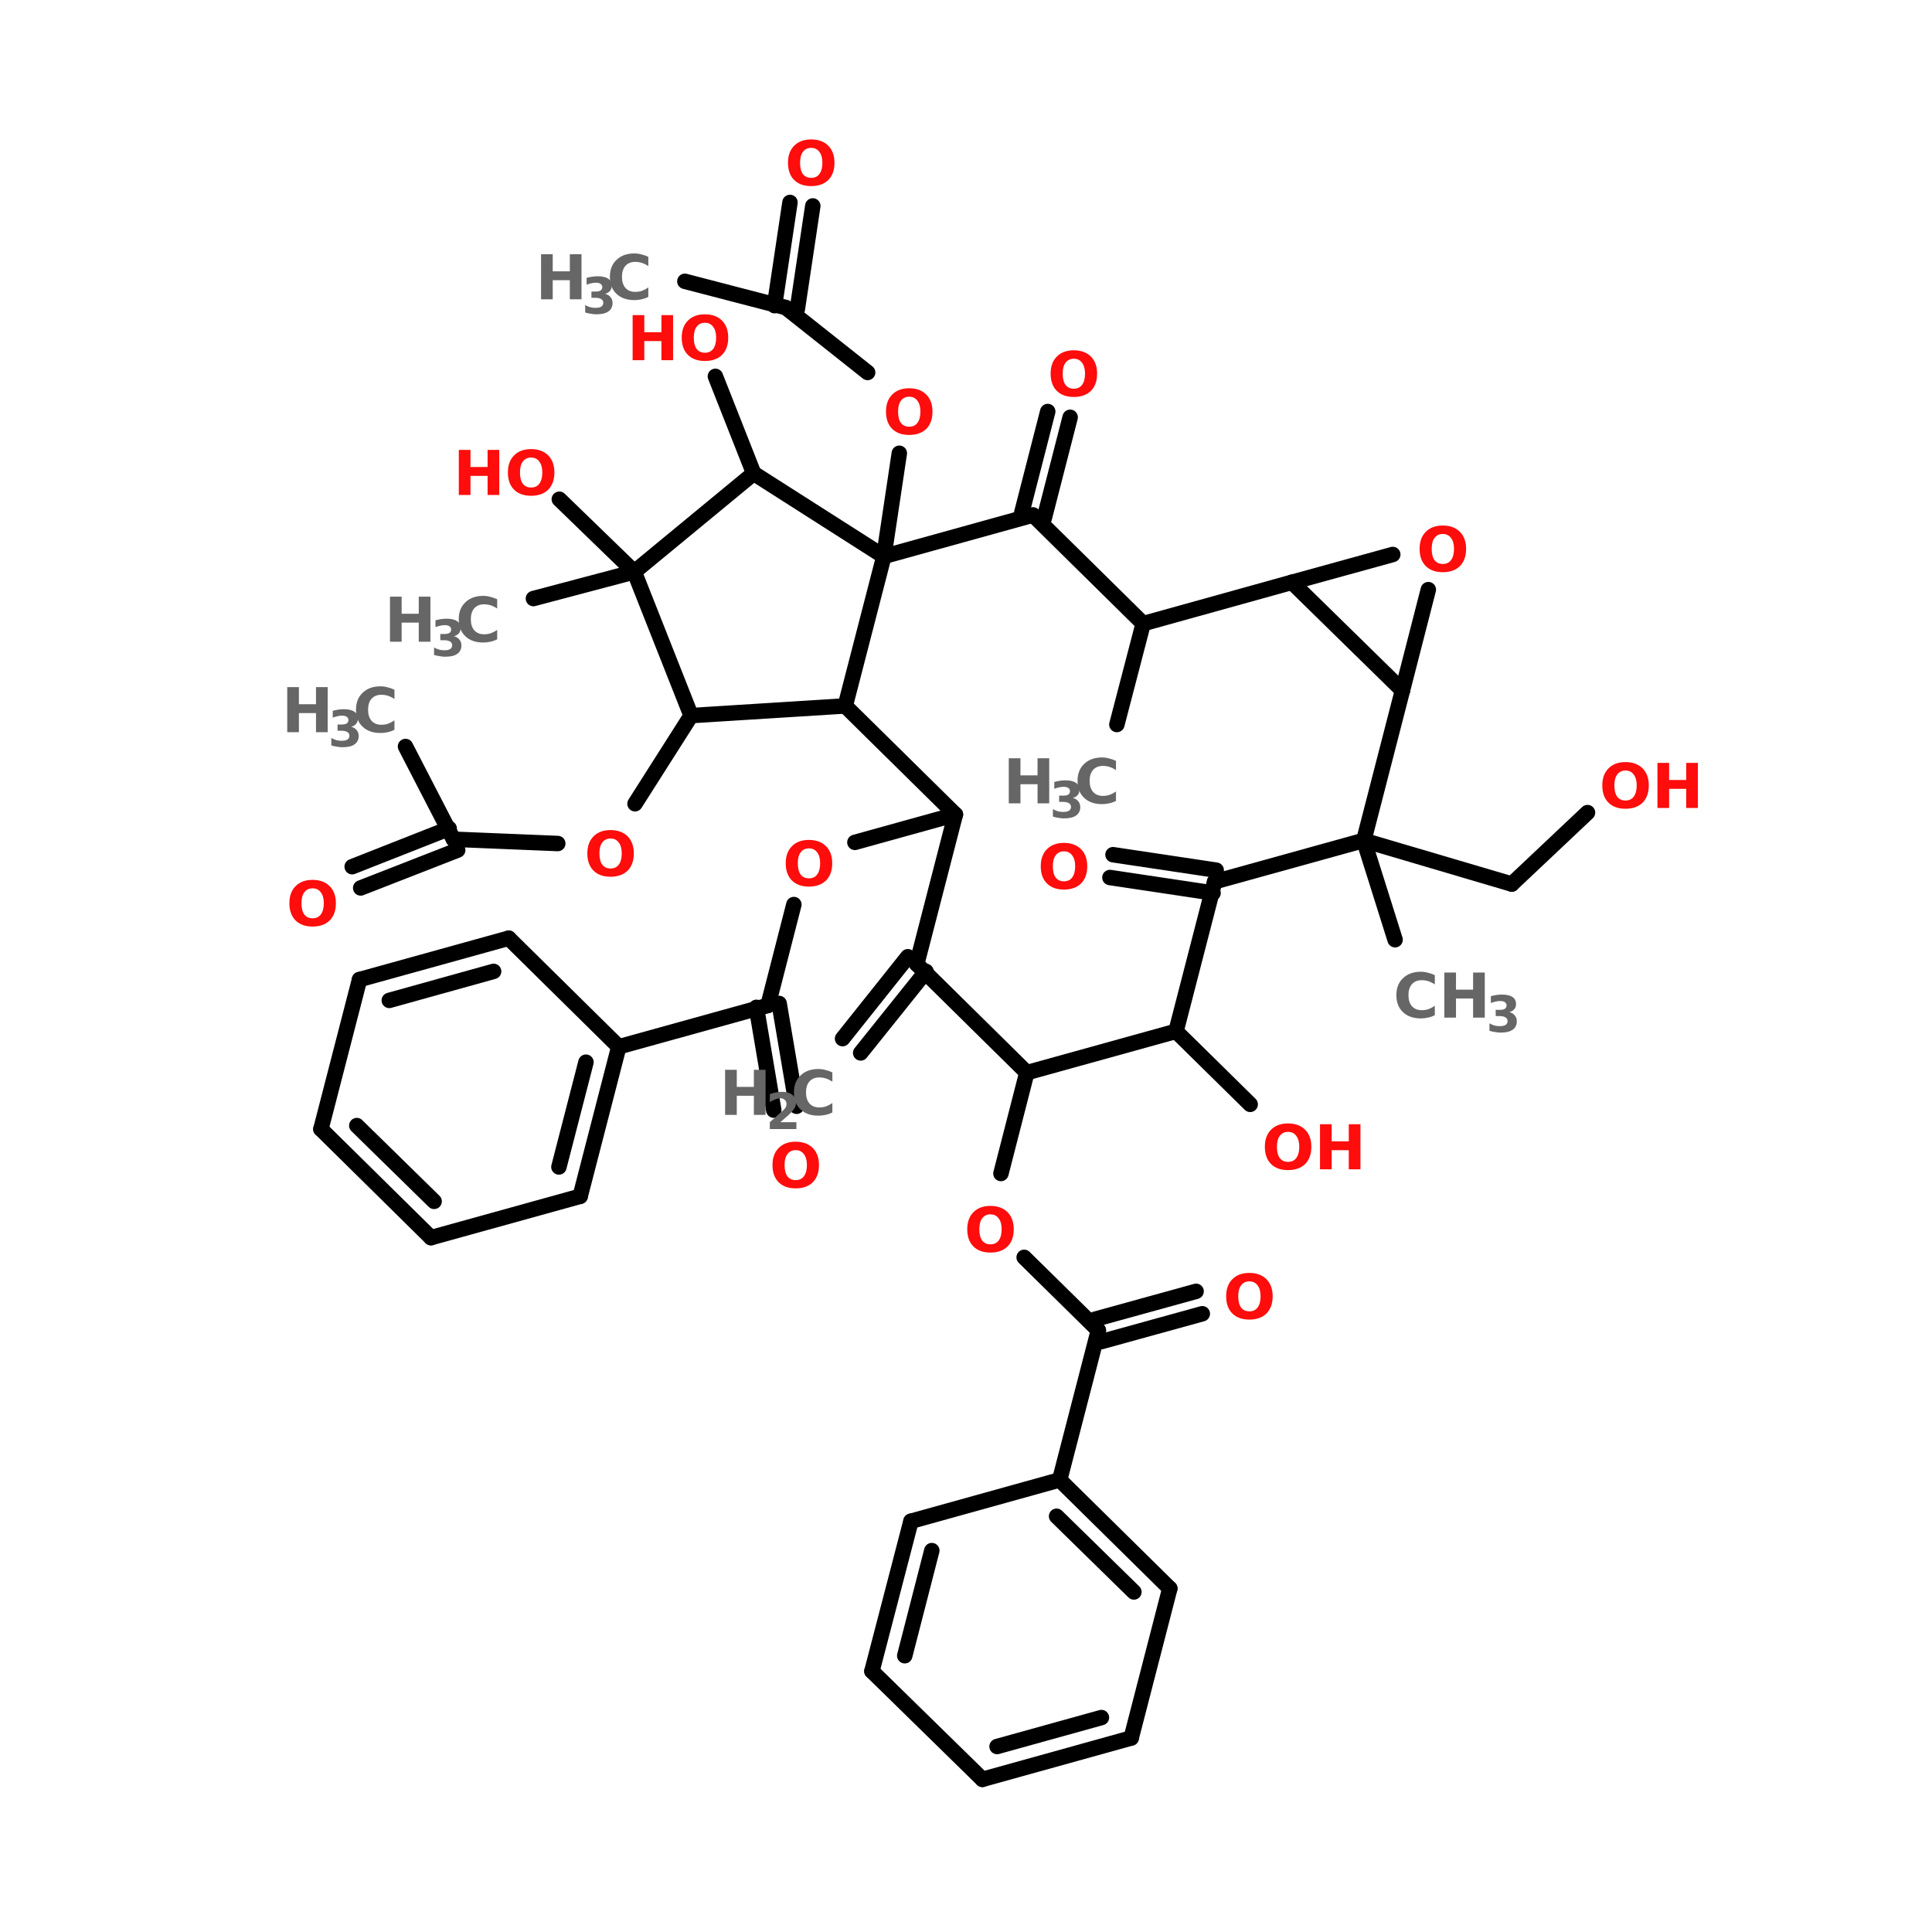 <?xml version="1.0" encoding="UTF-8"?>
<svg xmlns="http://www.w3.org/2000/svg" xmlns:xlink="http://www.w3.org/1999/xlink" width="150pt" height="150pt" viewBox="0 0 150 150" version="1.1">
<defs>
<g>
<symbol overflow="visible" id="glyph0-0">
<path style="stroke:none;" d="M 0.234 0.844 L 0.234 -3.375 L 2.641 -3.375 L 2.641 0.844 Z M 0.516 0.578 L 2.375 0.578 L 2.375 -3.109 L 0.516 -3.109 Z M 0.516 0.578 "/>
</symbol>
<symbol overflow="visible" id="glyph0-1">
<path style="stroke:none;" d="M 2.031 -2.906 C 1.758 -2.906 1.547 -2.801 1.391 -2.594 C 1.242 -2.395 1.172 -2.113 1.172 -1.75 C 1.172 -1.375 1.242 -1.082 1.391 -0.875 C 1.547 -0.676 1.758 -0.578 2.031 -0.578 C 2.312 -0.578 2.523 -0.676 2.672 -0.875 C 2.828 -1.082 2.906 -1.375 2.906 -1.75 C 2.906 -2.113 2.828 -2.395 2.672 -2.594 C 2.523 -2.801 2.312 -2.906 2.031 -2.906 Z M 2.031 -3.562 C 2.594 -3.562 3.035 -3.398 3.359 -3.078 C 3.68 -2.754 3.844 -2.312 3.844 -1.75 C 3.844 -1.176 3.68 -0.727 3.359 -0.406 C 3.035 -0.094 2.594 0.062 2.031 0.062 C 1.477 0.062 1.039 -0.094 0.719 -0.406 C 0.395 -0.727 0.234 -1.176 0.234 -1.75 C 0.234 -2.312 0.395 -2.754 0.719 -3.078 C 1.039 -3.398 1.477 -3.562 2.031 -3.562 Z M 2.031 -3.562 "/>
</symbol>
<symbol overflow="visible" id="glyph0-2">
<path style="stroke:none;" d="M 0.438 -3.5 L 1.344 -3.5 L 1.344 -2.172 L 2.672 -2.172 L 2.672 -3.5 L 3.578 -3.5 L 3.578 0 L 2.672 0 L 2.672 -1.484 L 1.344 -1.484 L 1.344 0 L 0.438 0 Z M 0.438 -3.5 "/>
</symbol>
<symbol overflow="visible" id="glyph0-3">
<path style="stroke:none;" d="M 3.219 -0.188 C 3.051 -0.102 2.875 -0.039 2.688 0 C 2.508 0.039 2.328 0.062 2.141 0.062 C 1.555 0.062 1.094 -0.098 0.75 -0.422 C 0.406 -0.742 0.234 -1.188 0.234 -1.75 C 0.234 -2.301 0.406 -2.738 0.75 -3.062 C 1.094 -3.395 1.555 -3.562 2.141 -3.562 C 2.328 -3.562 2.508 -3.535 2.688 -3.484 C 2.875 -3.441 3.051 -3.379 3.219 -3.297 L 3.219 -2.578 C 3.051 -2.691 2.883 -2.773 2.719 -2.828 C 2.551 -2.879 2.379 -2.906 2.203 -2.906 C 1.879 -2.906 1.625 -2.801 1.438 -2.594 C 1.258 -2.383 1.172 -2.102 1.172 -1.75 C 1.172 -1.383 1.258 -1.098 1.438 -0.891 C 1.625 -0.68 1.879 -0.578 2.203 -0.578 C 2.379 -0.578 2.551 -0.602 2.719 -0.656 C 2.883 -0.719 3.051 -0.805 3.219 -0.922 Z M 3.219 -0.188 "/>
</symbol>
<symbol overflow="visible" id="glyph1-0">
<path style="stroke:none;" d="M 0.188 0.688 L 0.188 -2.75 L 2.141 -2.75 L 2.141 0.688 Z M 0.406 0.469 L 1.922 0.469 L 1.922 -2.531 L 0.406 -2.531 Z M 0.406 0.469 "/>
</symbol>
<symbol overflow="visible" id="glyph1-1">
<path style="stroke:none;" d="M 1.812 -1.531 C 2 -1.477 2.141 -1.391 2.234 -1.266 C 2.336 -1.148 2.391 -1 2.391 -0.812 C 2.391 -0.531 2.281 -0.312 2.062 -0.156 C 1.852 -0.008 1.539 0.062 1.125 0.062 C 0.977 0.062 0.832 0.047 0.688 0.016 C 0.539 -0.004 0.398 -0.035 0.266 -0.078 L 0.266 -0.656 C 0.398 -0.582 0.535 -0.523 0.672 -0.484 C 0.805 -0.453 0.938 -0.438 1.062 -0.438 C 1.258 -0.438 1.41 -0.469 1.516 -0.531 C 1.617 -0.602 1.672 -0.703 1.672 -0.828 C 1.672 -0.961 1.613 -1.062 1.5 -1.125 C 1.395 -1.188 1.242 -1.219 1.047 -1.219 L 0.75 -1.219 L 0.75 -1.703 L 1.047 -1.703 C 1.234 -1.703 1.367 -1.727 1.453 -1.781 C 1.547 -1.844 1.594 -1.93 1.594 -2.047 C 1.594 -2.148 1.551 -2.234 1.469 -2.297 C 1.383 -2.359 1.258 -2.391 1.094 -2.391 C 0.977 -2.391 0.859 -2.375 0.734 -2.344 C 0.617 -2.32 0.5 -2.285 0.375 -2.234 L 0.375 -2.766 C 0.52 -2.805 0.664 -2.836 0.812 -2.859 C 0.957 -2.879 1.098 -2.891 1.234 -2.891 C 1.598 -2.891 1.867 -2.828 2.047 -2.703 C 2.234 -2.586 2.328 -2.406 2.328 -2.156 C 2.328 -1.988 2.281 -1.852 2.188 -1.75 C 2.102 -1.645 1.977 -1.57 1.812 -1.531 Z M 1.812 -1.531 "/>
</symbol>
<symbol overflow="visible" id="glyph1-2">
<path style="stroke:none;" d="M 1.125 -0.531 L 2.375 -0.531 L 2.375 0 L 0.312 0 L 0.312 -0.531 L 1.344 -1.453 C 1.438 -1.535 1.504 -1.613 1.547 -1.688 C 1.586 -1.77 1.609 -1.859 1.609 -1.953 C 1.609 -2.078 1.562 -2.18 1.469 -2.266 C 1.383 -2.348 1.27 -2.391 1.125 -2.391 C 1.008 -2.391 0.883 -2.363 0.75 -2.312 C 0.613 -2.258 0.469 -2.188 0.312 -2.094 L 0.312 -2.719 C 0.477 -2.77 0.641 -2.812 0.797 -2.844 C 0.961 -2.875 1.125 -2.891 1.281 -2.891 C 1.613 -2.891 1.875 -2.812 2.062 -2.656 C 2.25 -2.508 2.344 -2.301 2.344 -2.031 C 2.344 -1.883 2.301 -1.742 2.219 -1.609 C 2.145 -1.473 1.984 -1.289 1.734 -1.062 Z M 1.125 -0.531 "/>
</symbol>
</g>
</defs>
<g id="surface1">
<path style="fill-rule:nonzero;fill:rgb(0%,0%,0%);fill-opacity:1;stroke-width:4;stroke-linecap:round;stroke-linejoin:miter;stroke:rgb(0%,0%,0%);stroke-opacity:1;stroke-miterlimit:4;" d="M 248.901 187.503 L 255.705 161.397 " transform="matrix(0.3,0,0,0.3,12.044,0)"/>
<path style="fill-rule:nonzero;fill:rgb(0%,0%,0%);fill-opacity:1;stroke-width:4;stroke-linecap:round;stroke-linejoin:miter;stroke:rgb(0%,0%,0%);stroke-opacity:1;stroke-miterlimit:4;" d="M 273.795 231.101 L 247.102 227.1 " transform="matrix(0.3,0,0,0.3,12.044,0)"/>
<path style="fill-rule:nonzero;fill:rgb(0%,0%,0%);fill-opacity:1;stroke-width:4;stroke-linecap:round;stroke-linejoin:miter;stroke:rgb(0%,0%,0%);stroke-opacity:1;stroke-miterlimit:4;" d="M 274.604 225.197 L 247.897 221.195 " transform="matrix(0.3,0,0,0.3,12.044,0)"/>
<path style="fill-rule:nonzero;fill:rgb(0%,0%,0%);fill-opacity:1;stroke-width:4;stroke-linecap:round;stroke-linejoin:miter;stroke:rgb(0%,0%,0%);stroke-opacity:1;stroke-miterlimit:4;" d="M 199.503 251.394 L 182.598 272.496 " transform="matrix(0.3,0,0,0.3,12.044,0)"/>
<path style="fill-rule:nonzero;fill:rgb(0%,0%,0%);fill-opacity:1;stroke-width:4;stroke-linecap:round;stroke-linejoin:miter;stroke:rgb(0%,0%,0%);stroke-opacity:1;stroke-miterlimit:4;" d="M 194.798 247.602 L 177.906 268.794 " transform="matrix(0.3,0,0,0.3,12.044,0)"/>
<path style="fill-rule:nonzero;fill:rgb(0%,0%,0%);fill-opacity:1;stroke-width:4;stroke-linecap:round;stroke-linejoin:miter;stroke:rgb(0%,0%,0%);stroke-opacity:1;stroke-miterlimit:4;" d="M 224.306 132.605 L 231.006 106.499 " transform="matrix(0.3,0,0,0.3,12.044,0)"/>
<path style="fill-rule:nonzero;fill:rgb(0%,0%,0%);fill-opacity:1;stroke-width:4;stroke-linecap:round;stroke-linejoin:miter;stroke:rgb(0%,0%,0%);stroke-opacity:1;stroke-miterlimit:4;" d="M 230.106 134.104 L 236.806 107.997 " transform="matrix(0.3,0,0,0.3,12.044,0)"/>
<path style="fill-rule:nonzero;fill:rgb(0%,0%,0%);fill-opacity:1;stroke-width:4;stroke-linecap:round;stroke-linejoin:miter;stroke:rgb(0%,0%,0%);stroke-opacity:1;stroke-miterlimit:4;" d="M 188.594 143.997 L 192.595 117.304 " transform="matrix(0.3,0,0,0.3,12.044,0)"/>
<path style="fill-rule:nonzero;fill:rgb(0%,0%,0%);fill-opacity:1;stroke-width:4;stroke-linecap:round;stroke-linejoin:miter;stroke:rgb(0%,0%,0%);stroke-opacity:1;stroke-miterlimit:4;" d="M 184.397 96.397 L 163.204 79.597 " transform="matrix(0.3,0,0,0.3,12.044,0)"/>
<path style="fill-rule:nonzero;fill:rgb(0%,0%,0%);fill-opacity:1;stroke-width:4;stroke-linecap:round;stroke-linejoin:miter;stroke:rgb(0%,0%,0%);stroke-opacity:1;stroke-miterlimit:4;" d="M 160.298 79.102 L 164.299 52.396 " transform="matrix(0.3,0,0,0.3,12.044,0)"/>
<path style="fill-rule:nonzero;fill:rgb(0%,0%,0%);fill-opacity:1;stroke-width:4;stroke-linecap:round;stroke-linejoin:miter;stroke:rgb(0%,0%,0%);stroke-opacity:1;stroke-miterlimit:4;" d="M 166.202 80.001 L 170.203 53.295 " transform="matrix(0.3,0,0,0.3,12.044,0)"/>
<path style="fill-rule:nonzero;fill:rgb(0%,0%,0%);fill-opacity:1;stroke-width:4;stroke-linecap:round;stroke-linejoin:miter;stroke:rgb(0%,0%,0%);stroke-opacity:1;stroke-miterlimit:4;" d="M 163.204 79.597 L 137.098 72.806 " transform="matrix(0.3,0,0,0.3,12.044,0)"/>
<path style="fill-rule:nonzero;fill:rgb(0%,0%,0%);fill-opacity:1;stroke-width:4;stroke-linecap:round;stroke-linejoin:miter;stroke:rgb(0%,0%,0%);stroke-opacity:1;stroke-miterlimit:4;" d="M 154.902 122.504 L 144.996 97.401 " transform="matrix(0.3,0,0,0.3,12.044,0)"/>
<path style="fill-rule:nonzero;fill:rgb(0%,0%,0%);fill-opacity:1;stroke-width:4;stroke-linecap:round;stroke-linejoin:miter;stroke:rgb(0%,0%,0%);stroke-opacity:1;stroke-miterlimit:4;" d="M 123.999 147.998 L 97.905 154.906 " transform="matrix(0.3,0,0,0.3,12.044,0)"/>
<path style="fill-rule:nonzero;fill:rgb(0%,0%,0%);fill-opacity:1;stroke-width:4;stroke-linecap:round;stroke-linejoin:miter;stroke:rgb(0%,0%,0%);stroke-opacity:1;stroke-miterlimit:4;" d="M 123.999 147.998 L 104.605 129.203 " transform="matrix(0.3,0,0,0.3,12.044,0)"/>
<path style="fill-rule:nonzero;fill:rgb(0%,0%,0%);fill-opacity:1;stroke-width:4;stroke-linecap:round;stroke-linejoin:miter;stroke:rgb(0%,0%,0%);stroke-opacity:1;stroke-miterlimit:4;" d="M 138.701 185.196 L 124.194 208.005 " transform="matrix(0.3,0,0,0.3,12.044,0)"/>
<path style="fill-rule:nonzero;fill:rgb(0%,0%,0%);fill-opacity:1;stroke-width:4;stroke-linecap:round;stroke-linejoin:miter;stroke:rgb(0%,0%,0%);stroke-opacity:1;stroke-miterlimit:4;" d="M 104.201 218.302 L 77.195 217.194 " transform="matrix(0.3,0,0,0.3,12.044,0)"/>
<path style="fill-rule:nonzero;fill:rgb(0%,0%,0%);fill-opacity:1;stroke-width:4;stroke-linecap:round;stroke-linejoin:miter;stroke:rgb(0%,0%,0%);stroke-opacity:1;stroke-miterlimit:4;" d="M 78.303 219.996 L 53.2 229.798 " transform="matrix(0.3,0,0,0.3,12.044,0)"/>
<path style="fill-rule:nonzero;fill:rgb(0%,0%,0%);fill-opacity:1;stroke-width:4;stroke-linecap:round;stroke-linejoin:miter;stroke:rgb(0%,0%,0%);stroke-opacity:1;stroke-miterlimit:4;" d="M 76.1 214.405 L 50.997 224.297 " transform="matrix(0.3,0,0,0.3,12.044,0)"/>
<path style="fill-rule:nonzero;fill:rgb(0%,0%,0%);fill-opacity:1;stroke-width:4;stroke-linecap:round;stroke-linejoin:miter;stroke:rgb(0%,0%,0%);stroke-opacity:1;stroke-miterlimit:4;" d="M 77.195 217.194 L 64.8 193.199 " transform="matrix(0.3,0,0,0.3,12.044,0)"/>
<path style="fill-rule:nonzero;fill:rgb(0%,0%,0%);fill-opacity:1;stroke-width:4;stroke-linecap:round;stroke-linejoin:miter;stroke:rgb(0%,0%,0%);stroke-opacity:1;stroke-miterlimit:4;" d="M 207.102 210.794 L 181.1 218.002 " transform="matrix(0.3,0,0,0.3,12.044,0)"/>
<path style="fill-rule:nonzero;fill:rgb(0%,0%,0%);fill-opacity:1;stroke-width:4;stroke-linecap:round;stroke-linejoin:miter;stroke:rgb(0%,0%,0%);stroke-opacity:1;stroke-miterlimit:4;" d="M 165.303 234.099 L 158.603 260.205 " transform="matrix(0.3,0,0,0.3,12.044,0)"/>
<path style="fill-rule:nonzero;fill:rgb(0%,0%,0%);fill-opacity:1;stroke-width:4;stroke-linecap:round;stroke-linejoin:miter;stroke:rgb(0%,0%,0%);stroke-opacity:1;stroke-miterlimit:4;" d="M 161.497 259.697 L 166.007 286.299 " transform="matrix(0.3,0,0,0.3,12.044,0)"/>
<path style="fill-rule:nonzero;fill:rgb(0%,0%,0%);fill-opacity:1;stroke-width:4;stroke-linecap:round;stroke-linejoin:miter;stroke:rgb(0%,0%,0%);stroke-opacity:1;stroke-miterlimit:4;" d="M 155.606 260.701 L 160.102 287.302 " transform="matrix(0.3,0,0,0.3,12.044,0)"/>
<path style="fill-rule:nonzero;fill:rgb(0%,0%,0%);fill-opacity:1;stroke-width:4;stroke-linecap:round;stroke-linejoin:miter;stroke:rgb(0%,0%,0%);stroke-opacity:1;stroke-miterlimit:4;" d="M 158.603 260.205 L 119.997 270.906 " transform="matrix(0.3,0,0,0.3,12.044,0)"/>
<path style="fill-rule:nonzero;fill:rgb(0%,0%,0%);fill-opacity:1;stroke-width:4;stroke-linecap:round;stroke-linejoin:miter;stroke:rgb(0%,0%,0%);stroke-opacity:1;stroke-miterlimit:4;" d="M 225.597 277.605 L 218.897 303.699 " transform="matrix(0.3,0,0,0.3,12.044,0)"/>
<path style="fill-rule:nonzero;fill:rgb(0%,0%,0%);fill-opacity:1;stroke-width:4;stroke-linecap:round;stroke-linejoin:miter;stroke:rgb(0%,0%,0%);stroke-opacity:1;stroke-miterlimit:4;" d="M 224.906 325.4 L 244.105 344.299 " transform="matrix(0.3,0,0,0.3,12.044,0)"/>
<path style="fill-rule:nonzero;fill:rgb(0%,0%,0%);fill-opacity:1;stroke-width:4;stroke-linecap:round;stroke-linejoin:miter;stroke:rgb(0%,0%,0%);stroke-opacity:1;stroke-miterlimit:4;" d="M 243.296 341.405 L 269.403 334.198 " transform="matrix(0.3,0,0,0.3,12.044,0)"/>
<path style="fill-rule:nonzero;fill:rgb(0%,0%,0%);fill-opacity:1;stroke-width:4;stroke-linecap:round;stroke-linejoin:miter;stroke:rgb(0%,0%,0%);stroke-opacity:1;stroke-miterlimit:4;" d="M 244.9 347.205 L 271.006 339.998 " transform="matrix(0.3,0,0,0.3,12.044,0)"/>
<path style="fill-rule:nonzero;fill:rgb(0%,0%,0%);fill-opacity:1;stroke-width:4;stroke-linecap:round;stroke-linejoin:miter;stroke:rgb(0%,0%,0%);stroke-opacity:1;stroke-miterlimit:4;" d="M 244.105 344.299 L 234.095 382.996 " transform="matrix(0.3,0,0,0.3,12.044,0)"/>
<path style="fill-rule:nonzero;fill:rgb(0%,0%,0%);fill-opacity:1;stroke-width:4;stroke-linecap:round;stroke-linejoin:miter;stroke:rgb(0%,0%,0%);stroke-opacity:1;stroke-miterlimit:4;" d="M 264.203 266.905 L 283.401 285.803 " transform="matrix(0.3,0,0,0.3,12.044,0)"/>
<path style="fill-rule:nonzero;fill:rgb(0%,0%,0%);fill-opacity:1;stroke-width:4;stroke-linecap:round;stroke-linejoin:miter;stroke:rgb(0%,0%,0%);stroke-opacity:1;stroke-miterlimit:4;" d="M 312.805 217.494 L 320.899 243.196 " transform="matrix(0.3,0,0,0.3,12.044,0)"/>
<path style="fill-rule:nonzero;fill:rgb(0%,0%,0%);fill-opacity:1;stroke-width:4;stroke-linecap:round;stroke-linejoin:miter;stroke:rgb(0%,0%,0%);stroke-opacity:1;stroke-miterlimit:4;" d="M 312.805 217.494 L 351.098 228.794 " transform="matrix(0.3,0,0,0.3,12.044,0)"/>
<path style="fill-rule:nonzero;fill:rgb(0%,0%,0%);fill-opacity:1;stroke-width:4;stroke-linecap:round;stroke-linejoin:miter;stroke:rgb(0%,0%,0%);stroke-opacity:1;stroke-miterlimit:4;" d="M 351.098 228.794 L 370.701 210.299 " transform="matrix(0.3,0,0,0.3,12.044,0)"/>
<path style="fill-rule:nonzero;fill:rgb(0%,0%,0%);fill-opacity:1;stroke-width:4;stroke-linecap:round;stroke-linejoin:miter;stroke:rgb(0%,0%,0%);stroke-opacity:1;stroke-miterlimit:4;" d="M 110.001 309.603 L 119.997 270.906 " transform="matrix(0.3,0,0,0.3,12.044,0)"/>
<path style="fill-rule:nonzero;fill:rgb(0%,0%,0%);fill-opacity:1;stroke-width:4;stroke-linecap:round;stroke-linejoin:miter;stroke:rgb(0%,0%,0%);stroke-opacity:1;stroke-miterlimit:4;" d="M 104.5 302.004 L 111.499 274.894 " transform="matrix(0.3,0,0,0.3,12.044,0)"/>
<path style="fill-rule:nonzero;fill:rgb(0%,0%,0%);fill-opacity:1;stroke-width:4;stroke-linecap:round;stroke-linejoin:miter;stroke:rgb(0%,0%,0%);stroke-opacity:1;stroke-miterlimit:4;" d="M 119.997 270.906 L 91.506 242.805 " transform="matrix(0.3,0,0,0.3,12.044,0)"/>
<path style="fill-rule:nonzero;fill:rgb(0%,0%,0%);fill-opacity:1;stroke-width:4;stroke-linecap:round;stroke-linejoin:miter;stroke:rgb(0%,0%,0%);stroke-opacity:1;stroke-miterlimit:4;" d="M 91.506 242.805 L 52.9 253.506 " transform="matrix(0.3,0,0,0.3,12.044,0)"/>
<path style="fill-rule:nonzero;fill:rgb(0%,0%,0%);fill-opacity:1;stroke-width:4;stroke-linecap:round;stroke-linejoin:miter;stroke:rgb(0%,0%,0%);stroke-opacity:1;stroke-miterlimit:4;" d="M 87.596 251.394 L 60.603 258.902 " transform="matrix(0.3,0,0,0.3,12.044,0)"/>
<path style="fill-rule:nonzero;fill:rgb(0%,0%,0%);fill-opacity:1;stroke-width:4;stroke-linecap:round;stroke-linejoin:miter;stroke:rgb(0%,0%,0%);stroke-opacity:1;stroke-miterlimit:4;" d="M 52.9 253.506 L 42.903 292.203 " transform="matrix(0.3,0,0,0.3,12.044,0)"/>
<path style="fill-rule:nonzero;fill:rgb(0%,0%,0%);fill-opacity:1;stroke-width:4;stroke-linecap:round;stroke-linejoin:miter;stroke:rgb(0%,0%,0%);stroke-opacity:1;stroke-miterlimit:4;" d="M 42.903 292.203 L 71.395 320.304 " transform="matrix(0.3,0,0,0.3,12.044,0)"/>
<path style="fill-rule:nonzero;fill:rgb(0%,0%,0%);fill-opacity:1;stroke-width:4;stroke-linecap:round;stroke-linejoin:miter;stroke:rgb(0%,0%,0%);stroke-opacity:1;stroke-miterlimit:4;" d="M 52.196 291.304 L 72.203 310.906 " transform="matrix(0.3,0,0,0.3,12.044,0)"/>
<path style="fill-rule:nonzero;fill:rgb(0%,0%,0%);fill-opacity:1;stroke-width:4;stroke-linecap:round;stroke-linejoin:miter;stroke:rgb(0%,0%,0%);stroke-opacity:1;stroke-miterlimit:4;" d="M 71.395 320.304 L 110.001 309.603 " transform="matrix(0.3,0,0,0.3,12.044,0)"/>
<path style="fill-rule:nonzero;fill:rgb(0%,0%,0%);fill-opacity:1;stroke-width:4;stroke-linecap:round;stroke-linejoin:miter;stroke:rgb(0%,0%,0%);stroke-opacity:1;stroke-miterlimit:4;" d="M 262.599 411.097 L 234.095 382.996 " transform="matrix(0.3,0,0,0.3,12.044,0)"/>
<path style="fill-rule:nonzero;fill:rgb(0%,0%,0%);fill-opacity:1;stroke-width:4;stroke-linecap:round;stroke-linejoin:miter;stroke:rgb(0%,0%,0%);stroke-opacity:1;stroke-miterlimit:4;" d="M 253.306 411.996 L 233.3 392.406 " transform="matrix(0.3,0,0,0.3,12.044,0)"/>
<path style="fill-rule:nonzero;fill:rgb(0%,0%,0%);fill-opacity:1;stroke-width:4;stroke-linecap:round;stroke-linejoin:miter;stroke:rgb(0%,0%,0%);stroke-opacity:1;stroke-miterlimit:4;" d="M 234.095 382.996 L 195.606 393.697 " transform="matrix(0.3,0,0,0.3,12.044,0)"/>
<path style="fill-rule:nonzero;fill:rgb(0%,0%,0%);fill-opacity:1;stroke-width:4;stroke-linecap:round;stroke-linejoin:miter;stroke:rgb(0%,0%,0%);stroke-opacity:1;stroke-miterlimit:4;" d="M 195.606 393.697 L 185.505 432.498 " transform="matrix(0.3,0,0,0.3,12.044,0)"/>
<path style="fill-rule:nonzero;fill:rgb(0%,0%,0%);fill-opacity:1;stroke-width:4;stroke-linecap:round;stroke-linejoin:miter;stroke:rgb(0%,0%,0%);stroke-opacity:1;stroke-miterlimit:4;" d="M 201.002 401.295 L 194.003 428.497 " transform="matrix(0.3,0,0,0.3,12.044,0)"/>
<path style="fill-rule:nonzero;fill:rgb(0%,0%,0%);fill-opacity:1;stroke-width:4;stroke-linecap:round;stroke-linejoin:miter;stroke:rgb(0%,0%,0%);stroke-opacity:1;stroke-miterlimit:4;" d="M 185.505 432.498 L 214.101 460.495 " transform="matrix(0.3,0,0,0.3,12.044,0)"/>
<path style="fill-rule:nonzero;fill:rgb(0%,0%,0%);fill-opacity:1;stroke-width:4;stroke-linecap:round;stroke-linejoin:miter;stroke:rgb(0%,0%,0%);stroke-opacity:1;stroke-miterlimit:4;" d="M 214.101 460.495 L 252.603 449.794 " transform="matrix(0.3,0,0,0.3,12.044,0)"/>
<path style="fill-rule:nonzero;fill:rgb(0%,0%,0%);fill-opacity:1;stroke-width:4;stroke-linecap:round;stroke-linejoin:miter;stroke:rgb(0%,0%,0%);stroke-opacity:1;stroke-miterlimit:4;" d="M 217.894 451.997 L 244.9 444.502 " transform="matrix(0.3,0,0,0.3,12.044,0)"/>
<path style="fill-rule:nonzero;fill:rgb(0%,0%,0%);fill-opacity:1;stroke-width:4;stroke-linecap:round;stroke-linejoin:miter;stroke:rgb(0%,0%,0%);stroke-opacity:1;stroke-miterlimit:4;" d="M 252.603 449.794 L 262.599 411.097 " transform="matrix(0.3,0,0,0.3,12.044,0)"/>
<path style="fill-rule:nonzero;fill:rgb(0%,0%,0%);fill-opacity:1;stroke-width:4;stroke-linecap:round;stroke-linejoin:miter;stroke:rgb(0%,0%,0%);stroke-opacity:1;stroke-miterlimit:4;" d="M 322.802 178.705 L 294.206 150.696 " transform="matrix(0.3,0,0,0.3,12.044,0)"/>
<path style="fill-rule:nonzero;fill:rgb(0%,0%,0%);fill-opacity:1;stroke-width:4;stroke-linecap:round;stroke-linejoin:miter;stroke:rgb(0%,0%,0%);stroke-opacity:1;stroke-miterlimit:4;" d="M 294.206 150.696 L 320.3 143.501 " transform="matrix(0.3,0,0,0.3,12.044,0)"/>
<path style="fill-rule:nonzero;fill:rgb(0%,0%,0%);fill-opacity:1;stroke-width:4;stroke-linecap:round;stroke-linejoin:miter;stroke:rgb(0%,0%,0%);stroke-opacity:1;stroke-miterlimit:4;" d="M 329.502 152.599 L 322.802 178.705 " transform="matrix(0.3,0,0,0.3,12.044,0)"/>
<path style="fill-rule:nonzero;fill:rgb(0%,0%,0%);fill-opacity:1;stroke-width:4;stroke-linecap:round;stroke-linejoin:miter;stroke:rgb(0%,0%,0%);stroke-opacity:1;stroke-miterlimit:4;" d="M 123.999 147.998 L 154.902 122.504 " transform="matrix(0.3,0,0,0.3,12.044,0)"/>
<path style="fill-rule:nonzero;fill:rgb(0%,0%,0%);fill-opacity:1;stroke-width:4;stroke-linecap:round;stroke-linejoin:miter;stroke:rgb(0%,0%,0%);stroke-opacity:1;stroke-miterlimit:4;" d="M 154.902 122.504 L 188.594 143.997 " transform="matrix(0.3,0,0,0.3,12.044,0)"/>
<path style="fill-rule:nonzero;fill:rgb(0%,0%,0%);fill-opacity:1;stroke-width:4;stroke-linecap:round;stroke-linejoin:miter;stroke:rgb(0%,0%,0%);stroke-opacity:1;stroke-miterlimit:4;" d="M 188.594 143.997 L 178.597 182.694 " transform="matrix(0.3,0,0,0.3,12.044,0)"/>
<path style="fill-rule:nonzero;fill:rgb(0%,0%,0%);fill-opacity:1;stroke-width:4;stroke-linecap:round;stroke-linejoin:miter;stroke:rgb(0%,0%,0%);stroke-opacity:1;stroke-miterlimit:4;" d="M 178.597 182.694 L 138.701 185.196 " transform="matrix(0.3,0,0,0.3,12.044,0)"/>
<path style="fill-rule:nonzero;fill:rgb(0%,0%,0%);fill-opacity:1;stroke-width:4;stroke-linecap:round;stroke-linejoin:miter;stroke:rgb(0%,0%,0%);stroke-opacity:1;stroke-miterlimit:4;" d="M 138.701 185.196 L 123.999 147.998 " transform="matrix(0.3,0,0,0.3,12.044,0)"/>
<path style="fill-rule:nonzero;fill:rgb(0%,0%,0%);fill-opacity:1;stroke-width:4;stroke-linecap:round;stroke-linejoin:miter;stroke:rgb(0%,0%,0%);stroke-opacity:1;stroke-miterlimit:4;" d="M 255.705 161.397 L 294.206 150.696 " transform="matrix(0.3,0,0,0.3,12.044,0)"/>
<path style="fill-rule:nonzero;fill:rgb(0%,0%,0%);fill-opacity:1;stroke-width:4;stroke-linecap:round;stroke-linejoin:miter;stroke:rgb(0%,0%,0%);stroke-opacity:1;stroke-miterlimit:4;" d="M 322.802 178.705 L 312.805 217.494 " transform="matrix(0.3,0,0,0.3,12.044,0)"/>
<path style="fill-rule:nonzero;fill:rgb(0%,0%,0%);fill-opacity:1;stroke-width:4;stroke-linecap:round;stroke-linejoin:miter;stroke:rgb(0%,0%,0%);stroke-opacity:1;stroke-miterlimit:4;" d="M 312.805 217.494 L 274.199 228.194 " transform="matrix(0.3,0,0,0.3,12.044,0)"/>
<path style="fill-rule:nonzero;fill:rgb(0%,0%,0%);fill-opacity:1;stroke-width:4;stroke-linecap:round;stroke-linejoin:miter;stroke:rgb(0%,0%,0%);stroke-opacity:1;stroke-miterlimit:4;" d="M 274.199 228.194 L 264.203 266.905 " transform="matrix(0.3,0,0,0.3,12.044,0)"/>
<path style="fill-rule:nonzero;fill:rgb(0%,0%,0%);fill-opacity:1;stroke-width:4;stroke-linecap:round;stroke-linejoin:miter;stroke:rgb(0%,0%,0%);stroke-opacity:1;stroke-miterlimit:4;" d="M 264.203 266.905 L 225.597 277.605 " transform="matrix(0.3,0,0,0.3,12.044,0)"/>
<path style="fill-rule:nonzero;fill:rgb(0%,0%,0%);fill-opacity:1;stroke-width:4;stroke-linecap:round;stroke-linejoin:miter;stroke:rgb(0%,0%,0%);stroke-opacity:1;stroke-miterlimit:4;" d="M 225.597 277.605 L 197.105 249.505 " transform="matrix(0.3,0,0,0.3,12.044,0)"/>
<path style="fill-rule:nonzero;fill:rgb(0%,0%,0%);fill-opacity:1;stroke-width:4;stroke-linecap:round;stroke-linejoin:miter;stroke:rgb(0%,0%,0%);stroke-opacity:1;stroke-miterlimit:4;" d="M 197.105 249.505 L 207.102 210.794 " transform="matrix(0.3,0,0,0.3,12.044,0)"/>
<path style="fill-rule:nonzero;fill:rgb(0%,0%,0%);fill-opacity:1;stroke-width:4;stroke-linecap:round;stroke-linejoin:miter;stroke:rgb(0%,0%,0%);stroke-opacity:1;stroke-miterlimit:4;" d="M 207.102 210.794 L 178.597 182.694 " transform="matrix(0.3,0,0,0.3,12.044,0)"/>
<path style="fill-rule:nonzero;fill:rgb(0%,0%,0%);fill-opacity:1;stroke-width:4;stroke-linecap:round;stroke-linejoin:miter;stroke:rgb(0%,0%,0%);stroke-opacity:1;stroke-miterlimit:4;" d="M 188.594 143.997 L 227.2 133.296 " transform="matrix(0.3,0,0,0.3,12.044,0)"/>
<path style="fill-rule:nonzero;fill:rgb(0%,0%,0%);fill-opacity:1;stroke-width:4;stroke-linecap:round;stroke-linejoin:miter;stroke:rgb(0%,0%,0%);stroke-opacity:1;stroke-miterlimit:4;" d="M 227.2 133.296 L 255.705 161.397 " transform="matrix(0.3,0,0,0.3,12.044,0)"/>
<g style="fill:rgb(100%,4.706%,4.706%);fill-opacity:1;">
  <use xlink:href="#glyph0-1" x="74.863" y="97.188"/>
</g>
<g style="fill:rgb(100%,4.706%,4.706%);fill-opacity:1;">
  <use xlink:href="#glyph0-1" x="45.367" y="68.008"/>
</g>
<g style="fill:rgb(100%,4.706%,4.706%);fill-opacity:1;">
  <use xlink:href="#glyph0-1" x="22.234" y="71.875"/>
</g>
<g style="fill:rgb(40%,40%,40%);fill-opacity:1;">
  <use xlink:href="#glyph0-2" x="21.863" y="56.848"/>
</g>
<g style="fill:rgb(40%,40%,40%);fill-opacity:1;">
  <use xlink:href="#glyph1-1" x="25.457" y="57.953"/>
</g>
<g style="fill:rgb(40%,40%,40%);fill-opacity:1;">
  <use xlink:href="#glyph0-3" x="27.406" y="56.848"/>
</g>
<g style="fill:rgb(100%,4.706%,4.706%);fill-opacity:1;">
  <use xlink:href="#glyph0-1" x="60.77" y="68.773"/>
</g>
<g style="fill:rgb(100%,4.706%,4.706%);fill-opacity:1;">
  <use xlink:href="#glyph0-1" x="59.742" y="92.203"/>
</g>
<g style="fill:rgb(100%,4.706%,4.706%);fill-opacity:1;">
  <use xlink:href="#glyph0-2" x="35.184" y="38.43"/>
</g>
<g style="fill:rgb(100%,4.706%,4.706%);fill-opacity:1;">
  <use xlink:href="#glyph0-1" x="39.199" y="38.43"/>
</g>
<g style="fill:rgb(100%,4.706%,4.706%);fill-opacity:1;">
  <use xlink:href="#glyph0-1" x="94.965" y="102.391"/>
</g>
<g style="fill:rgb(100%,4.706%,4.706%);fill-opacity:1;">
  <use xlink:href="#glyph0-1" x="97.969" y="90.785"/>
</g>
<g style="fill:rgb(100%,4.706%,4.706%);fill-opacity:1;">
  <use xlink:href="#glyph0-2" x="102.047" y="90.785"/>
</g>
<g style="fill:rgb(40%,40%,40%);fill-opacity:1;">
  <use xlink:href="#glyph0-3" x="108.18" y="79.008"/>
</g>
<g style="fill:rgb(40%,40%,40%);fill-opacity:1;">
  <use xlink:href="#glyph0-2" x="111.699" y="79.008"/>
</g>
<g style="fill:rgb(40%,40%,40%);fill-opacity:1;">
  <use xlink:href="#glyph1-1" x="115.375" y="80.109"/>
</g>
<g style="fill:rgb(100%,4.706%,4.706%);fill-opacity:1;">
  <use xlink:href="#glyph0-1" x="124.168" y="62.73"/>
</g>
<g style="fill:rgb(100%,4.706%,4.706%);fill-opacity:1;">
  <use xlink:href="#glyph0-2" x="128.246" y="62.73"/>
</g>
<g style="fill:rgb(100%,4.706%,4.706%);fill-opacity:1;">
  <use xlink:href="#glyph0-1" x="109.984" y="44.363"/>
</g>
<g style="fill:rgb(100%,4.706%,4.706%);fill-opacity:1;">
  <use xlink:href="#glyph0-1" x="80.57" y="69.004"/>
</g>
<g style="fill:rgb(40%,40%,40%);fill-opacity:1;">
  <use xlink:href="#glyph0-2" x="55.859" y="86.559"/>
</g>
<g style="fill:rgb(40%,40%,40%);fill-opacity:1;">
  <use xlink:href="#glyph1-2" x="59.457" y="87.66"/>
</g>
<g style="fill:rgb(40%,40%,40%);fill-opacity:1;">
  <use xlink:href="#glyph0-3" x="61.406" y="86.559"/>
</g>
<g style="fill:rgb(40%,40%,40%);fill-opacity:1;">
  <use xlink:href="#glyph0-2" x="77.883" y="62.371"/>
</g>
<g style="fill:rgb(40%,40%,40%);fill-opacity:1;">
  <use xlink:href="#glyph1-1" x="81.48" y="63.477"/>
</g>
<g style="fill:rgb(40%,40%,40%);fill-opacity:1;">
  <use xlink:href="#glyph0-3" x="83.426" y="62.371"/>
</g>
<g style="fill:rgb(100%,4.706%,4.706%);fill-opacity:1;">
  <use xlink:href="#glyph0-1" x="81.336" y="30.758"/>
</g>
<g style="fill:rgb(100%,4.706%,4.706%);fill-opacity:1;">
  <use xlink:href="#glyph0-1" x="68.555" y="33.707"/>
</g>
<g style="fill:rgb(100%,4.706%,4.706%);fill-opacity:1;">
  <use xlink:href="#glyph0-1" x="60.945" y="14.387"/>
</g>
<g style="fill:rgb(40%,40%,40%);fill-opacity:1;">
  <use xlink:href="#glyph0-2" x="41.57" y="23.238"/>
</g>
<g style="fill:rgb(40%,40%,40%);fill-opacity:1;">
  <use xlink:href="#glyph1-1" x="45.168" y="24.34"/>
</g>
<g style="fill:rgb(40%,40%,40%);fill-opacity:1;">
  <use xlink:href="#glyph0-3" x="47.117" y="23.238"/>
</g>
<g style="fill:rgb(100%,4.706%,4.706%);fill-opacity:1;">
  <use xlink:href="#glyph0-2" x="48.68" y="27.965"/>
</g>
<g style="fill:rgb(100%,4.706%,4.706%);fill-opacity:1;">
  <use xlink:href="#glyph0-1" x="52.695" y="27.965"/>
</g>
<g style="fill:rgb(40%,40%,40%);fill-opacity:1;">
  <use xlink:href="#glyph0-2" x="29.84" y="49.824"/>
</g>
<g style="fill:rgb(40%,40%,40%);fill-opacity:1;">
  <use xlink:href="#glyph1-1" x="33.434" y="50.926"/>
</g>
<g style="fill:rgb(40%,40%,40%);fill-opacity:1;">
  <use xlink:href="#glyph0-3" x="35.383" y="49.824"/>
</g>
</g>
</svg>
